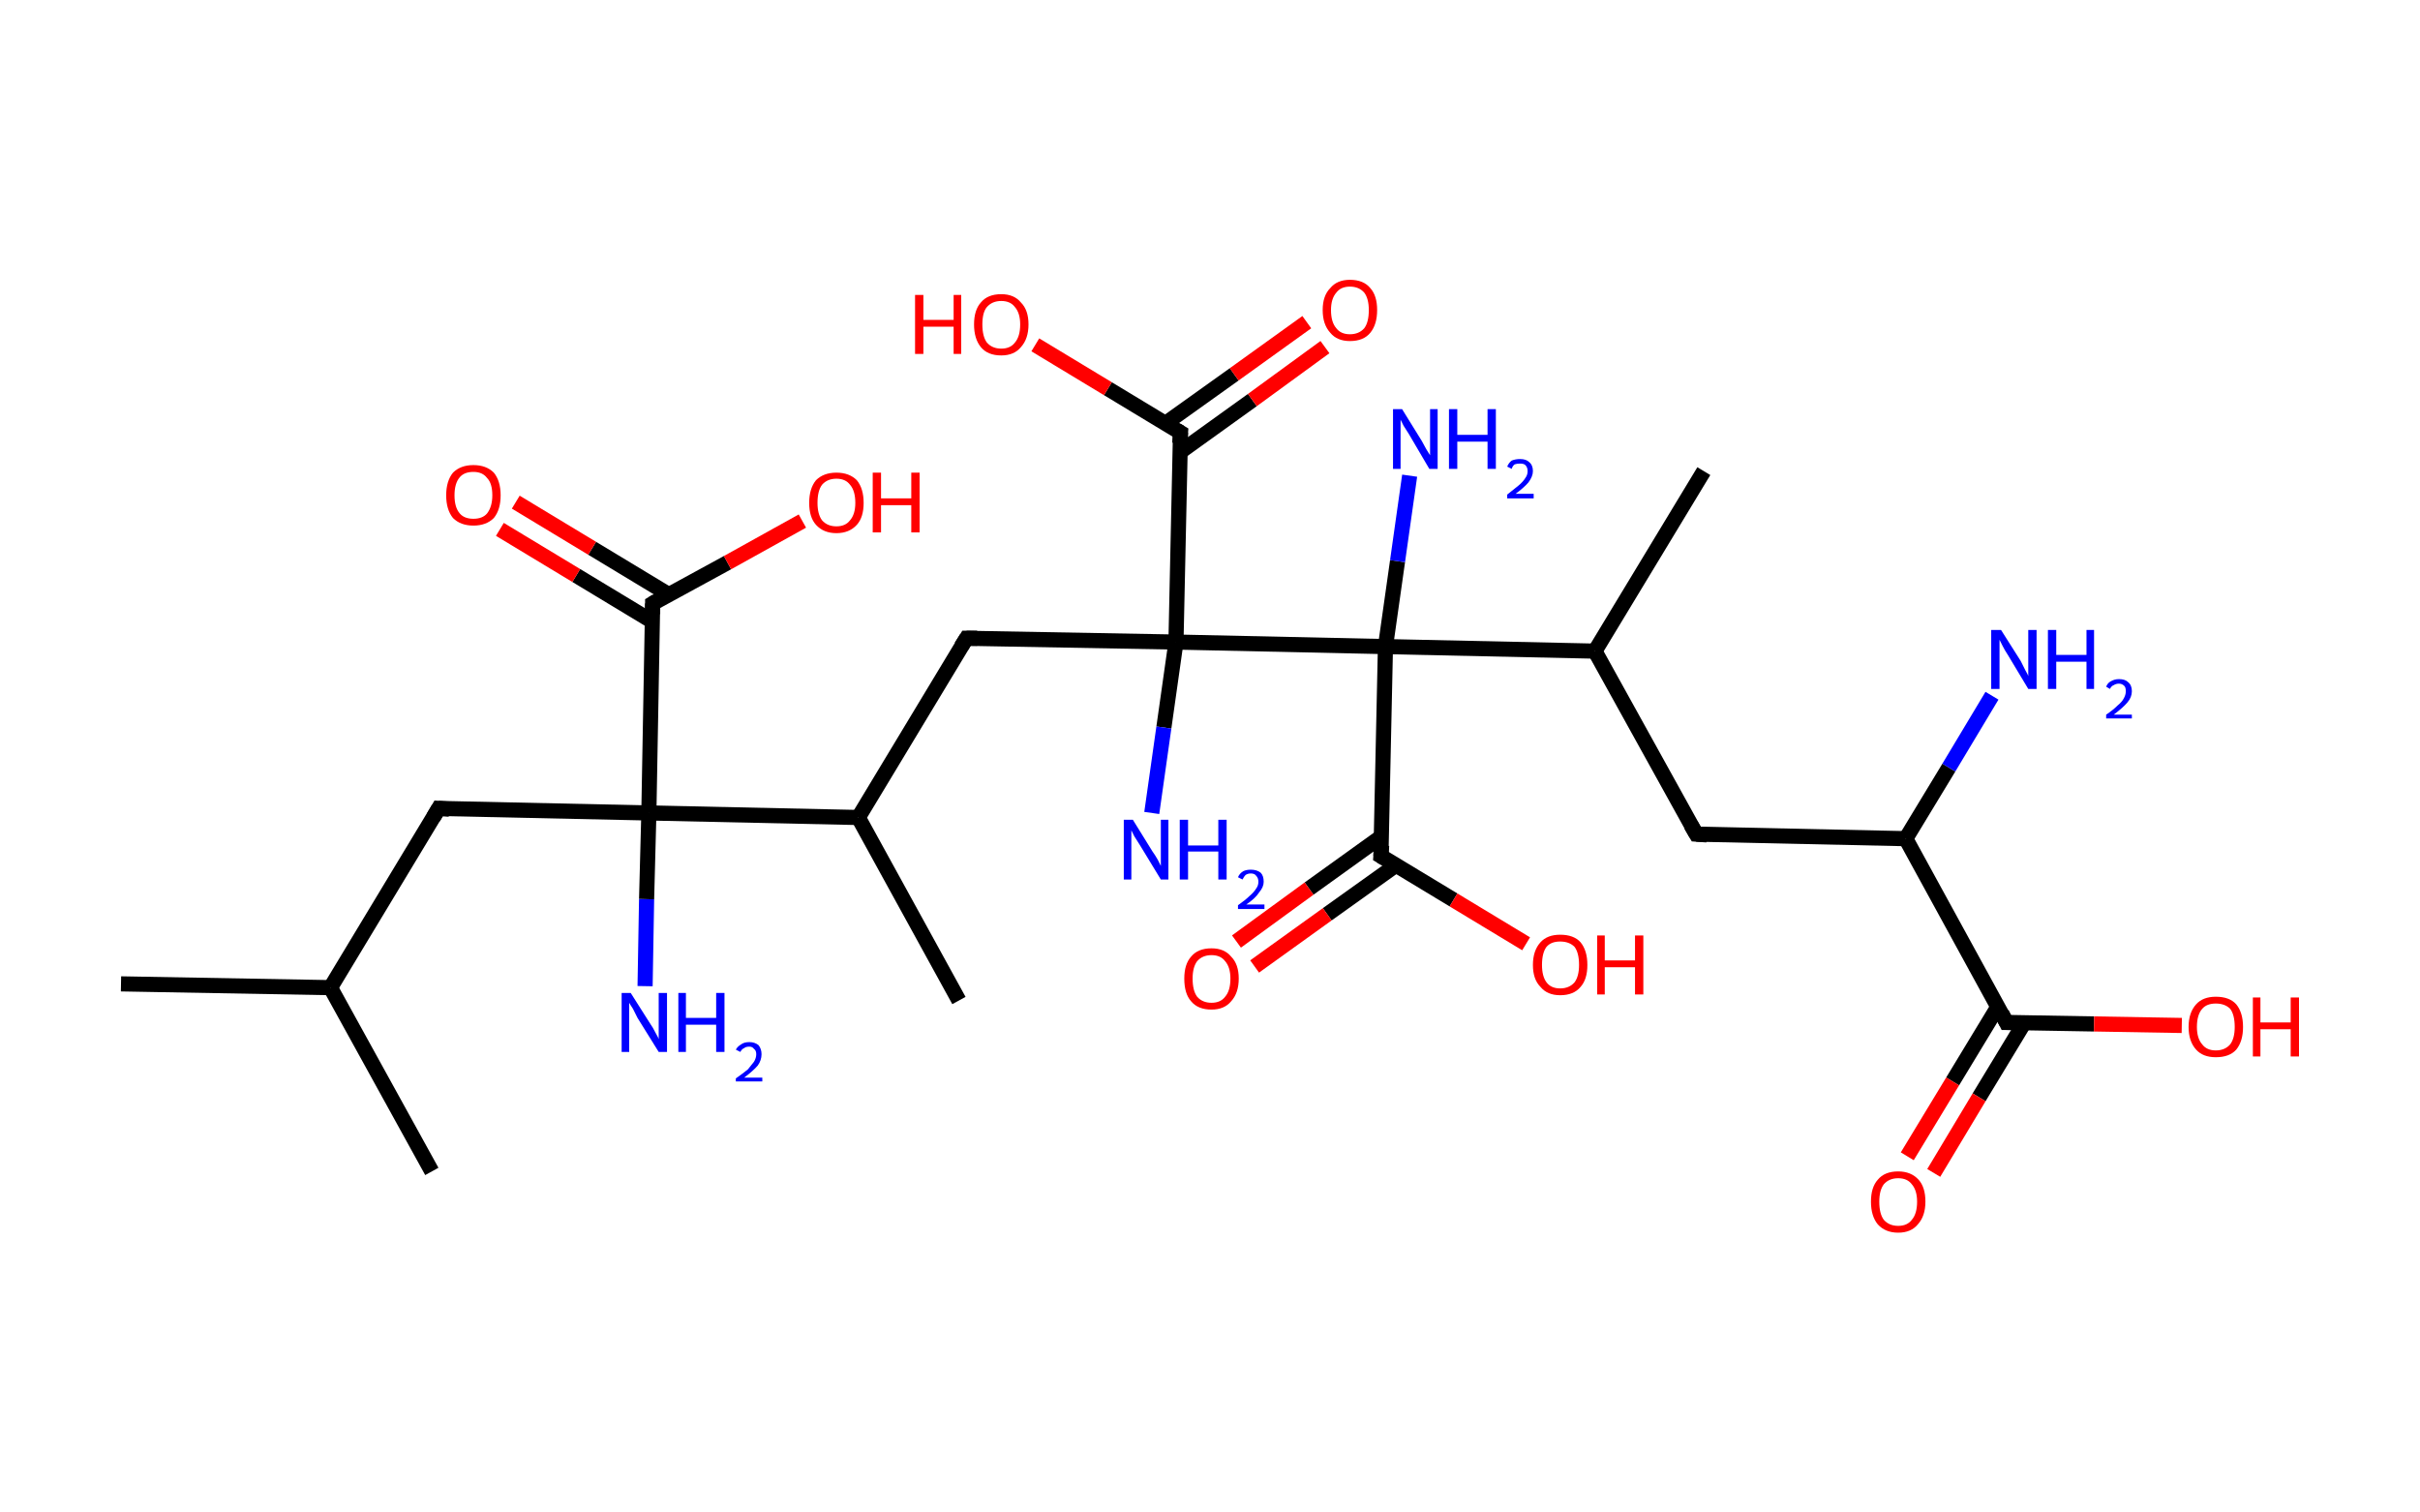 <?xml version='1.0' encoding='ASCII' standalone='yes'?>
<svg xmlns="http://www.w3.org/2000/svg" xmlns:rdkit="http://www.rdkit.org/xml" xmlns:xlink="http://www.w3.org/1999/xlink" version="1.1" baseProfile="full" xml:space="preserve" width="320px" height="200px" viewBox="0 0 320 200">
<!-- END OF HEADER -->
<rect style="opacity:1.0;fill:#FFFFFF;stroke:none" width="320.0" height="200.0" x="0.0" y="0.0"> </rect>
<path class="bond-0 atom-0 atom-1" d="M 16.0,130.1 L 43.7,130.6" style="fill:none;fill-rule:evenodd;stroke:#000000;stroke-width:2.0px;stroke-linecap:butt;stroke-linejoin:miter;stroke-opacity:1"/>
<path class="bond-1 atom-1 atom-2" d="M 43.7,130.6 L 57.1,154.9" style="fill:none;fill-rule:evenodd;stroke:#000000;stroke-width:2.0px;stroke-linecap:butt;stroke-linejoin:miter;stroke-opacity:1"/>
<path class="bond-2 atom-1 atom-3" d="M 43.7,130.6 L 58.0,106.9" style="fill:none;fill-rule:evenodd;stroke:#000000;stroke-width:2.0px;stroke-linecap:butt;stroke-linejoin:miter;stroke-opacity:1"/>
<path class="bond-3 atom-3 atom-4" d="M 58.0,106.9 L 85.8,107.5" style="fill:none;fill-rule:evenodd;stroke:#000000;stroke-width:2.0px;stroke-linecap:butt;stroke-linejoin:miter;stroke-opacity:1"/>
<path class="bond-4 atom-4 atom-5" d="M 85.8,107.5 L 85.5,118.9" style="fill:none;fill-rule:evenodd;stroke:#000000;stroke-width:2.0px;stroke-linecap:butt;stroke-linejoin:miter;stroke-opacity:1"/>
<path class="bond-4 atom-4 atom-5" d="M 85.5,118.9 L 85.3,130.4" style="fill:none;fill-rule:evenodd;stroke:#0000FF;stroke-width:2.0px;stroke-linecap:butt;stroke-linejoin:miter;stroke-opacity:1"/>
<path class="bond-5 atom-4 atom-6" d="M 85.8,107.5 L 86.3,79.8" style="fill:none;fill-rule:evenodd;stroke:#000000;stroke-width:2.0px;stroke-linecap:butt;stroke-linejoin:miter;stroke-opacity:1"/>
<path class="bond-6 atom-6 atom-7" d="M 88.4,78.6 L 78.3,72.5" style="fill:none;fill-rule:evenodd;stroke:#000000;stroke-width:2.0px;stroke-linecap:butt;stroke-linejoin:miter;stroke-opacity:1"/>
<path class="bond-6 atom-6 atom-7" d="M 78.3,72.5 L 68.2,66.4" style="fill:none;fill-rule:evenodd;stroke:#FF0000;stroke-width:2.0px;stroke-linecap:butt;stroke-linejoin:miter;stroke-opacity:1"/>
<path class="bond-6 atom-6 atom-7" d="M 86.3,82.2 L 76.2,76.1" style="fill:none;fill-rule:evenodd;stroke:#000000;stroke-width:2.0px;stroke-linecap:butt;stroke-linejoin:miter;stroke-opacity:1"/>
<path class="bond-6 atom-6 atom-7" d="M 76.2,76.1 L 66.1,70.0" style="fill:none;fill-rule:evenodd;stroke:#FF0000;stroke-width:2.0px;stroke-linecap:butt;stroke-linejoin:miter;stroke-opacity:1"/>
<path class="bond-7 atom-6 atom-8" d="M 86.3,79.8 L 96.2,74.4" style="fill:none;fill-rule:evenodd;stroke:#000000;stroke-width:2.0px;stroke-linecap:butt;stroke-linejoin:miter;stroke-opacity:1"/>
<path class="bond-7 atom-6 atom-8" d="M 96.2,74.4 L 106.1,68.9" style="fill:none;fill-rule:evenodd;stroke:#FF0000;stroke-width:2.0px;stroke-linecap:butt;stroke-linejoin:miter;stroke-opacity:1"/>
<path class="bond-8 atom-4 atom-9" d="M 85.8,107.5 L 113.5,108.1" style="fill:none;fill-rule:evenodd;stroke:#000000;stroke-width:2.0px;stroke-linecap:butt;stroke-linejoin:miter;stroke-opacity:1"/>
<path class="bond-9 atom-9 atom-10" d="M 113.5,108.1 L 126.8,132.3" style="fill:none;fill-rule:evenodd;stroke:#000000;stroke-width:2.0px;stroke-linecap:butt;stroke-linejoin:miter;stroke-opacity:1"/>
<path class="bond-10 atom-9 atom-11" d="M 113.5,108.1 L 127.8,84.4" style="fill:none;fill-rule:evenodd;stroke:#000000;stroke-width:2.0px;stroke-linecap:butt;stroke-linejoin:miter;stroke-opacity:1"/>
<path class="bond-11 atom-11 atom-12" d="M 127.8,84.4 L 155.5,84.9" style="fill:none;fill-rule:evenodd;stroke:#000000;stroke-width:2.0px;stroke-linecap:butt;stroke-linejoin:miter;stroke-opacity:1"/>
<path class="bond-12 atom-12 atom-13" d="M 155.5,84.9 L 153.9,96.2" style="fill:none;fill-rule:evenodd;stroke:#000000;stroke-width:2.0px;stroke-linecap:butt;stroke-linejoin:miter;stroke-opacity:1"/>
<path class="bond-12 atom-12 atom-13" d="M 153.9,96.2 L 152.3,107.5" style="fill:none;fill-rule:evenodd;stroke:#0000FF;stroke-width:2.0px;stroke-linecap:butt;stroke-linejoin:miter;stroke-opacity:1"/>
<path class="bond-13 atom-12 atom-14" d="M 155.5,84.9 L 156.1,57.2" style="fill:none;fill-rule:evenodd;stroke:#000000;stroke-width:2.0px;stroke-linecap:butt;stroke-linejoin:miter;stroke-opacity:1"/>
<path class="bond-14 atom-14 atom-15" d="M 156.0,59.8 L 165.6,52.9" style="fill:none;fill-rule:evenodd;stroke:#000000;stroke-width:2.0px;stroke-linecap:butt;stroke-linejoin:miter;stroke-opacity:1"/>
<path class="bond-14 atom-14 atom-15" d="M 165.6,52.9 L 175.2,45.9" style="fill:none;fill-rule:evenodd;stroke:#FF0000;stroke-width:2.0px;stroke-linecap:butt;stroke-linejoin:miter;stroke-opacity:1"/>
<path class="bond-14 atom-14 atom-15" d="M 154.1,56.0 L 163.2,49.5" style="fill:none;fill-rule:evenodd;stroke:#000000;stroke-width:2.0px;stroke-linecap:butt;stroke-linejoin:miter;stroke-opacity:1"/>
<path class="bond-14 atom-14 atom-15" d="M 163.2,49.5 L 172.8,42.6" style="fill:none;fill-rule:evenodd;stroke:#FF0000;stroke-width:2.0px;stroke-linecap:butt;stroke-linejoin:miter;stroke-opacity:1"/>
<path class="bond-15 atom-14 atom-16" d="M 156.1,57.2 L 146.5,51.4" style="fill:none;fill-rule:evenodd;stroke:#000000;stroke-width:2.0px;stroke-linecap:butt;stroke-linejoin:miter;stroke-opacity:1"/>
<path class="bond-15 atom-14 atom-16" d="M 146.5,51.4 L 136.9,45.6" style="fill:none;fill-rule:evenodd;stroke:#FF0000;stroke-width:2.0px;stroke-linecap:butt;stroke-linejoin:miter;stroke-opacity:1"/>
<path class="bond-16 atom-12 atom-17" d="M 155.5,84.9 L 183.2,85.5" style="fill:none;fill-rule:evenodd;stroke:#000000;stroke-width:2.0px;stroke-linecap:butt;stroke-linejoin:miter;stroke-opacity:1"/>
<path class="bond-17 atom-17 atom-18" d="M 183.2,85.5 L 184.8,74.2" style="fill:none;fill-rule:evenodd;stroke:#000000;stroke-width:2.0px;stroke-linecap:butt;stroke-linejoin:miter;stroke-opacity:1"/>
<path class="bond-17 atom-17 atom-18" d="M 184.8,74.2 L 186.4,62.9" style="fill:none;fill-rule:evenodd;stroke:#0000FF;stroke-width:2.0px;stroke-linecap:butt;stroke-linejoin:miter;stroke-opacity:1"/>
<path class="bond-18 atom-17 atom-19" d="M 183.2,85.5 L 182.6,113.2" style="fill:none;fill-rule:evenodd;stroke:#000000;stroke-width:2.0px;stroke-linecap:butt;stroke-linejoin:miter;stroke-opacity:1"/>
<path class="bond-19 atom-19 atom-20" d="M 182.7,110.6 L 173.1,117.5" style="fill:none;fill-rule:evenodd;stroke:#000000;stroke-width:2.0px;stroke-linecap:butt;stroke-linejoin:miter;stroke-opacity:1"/>
<path class="bond-19 atom-19 atom-20" d="M 173.1,117.5 L 163.5,124.5" style="fill:none;fill-rule:evenodd;stroke:#FF0000;stroke-width:2.0px;stroke-linecap:butt;stroke-linejoin:miter;stroke-opacity:1"/>
<path class="bond-19 atom-19 atom-20" d="M 184.6,114.4 L 175.5,120.9" style="fill:none;fill-rule:evenodd;stroke:#000000;stroke-width:2.0px;stroke-linecap:butt;stroke-linejoin:miter;stroke-opacity:1"/>
<path class="bond-19 atom-19 atom-20" d="M 175.5,120.9 L 165.9,127.8" style="fill:none;fill-rule:evenodd;stroke:#FF0000;stroke-width:2.0px;stroke-linecap:butt;stroke-linejoin:miter;stroke-opacity:1"/>
<path class="bond-20 atom-19 atom-21" d="M 182.6,113.2 L 192.2,119.0" style="fill:none;fill-rule:evenodd;stroke:#000000;stroke-width:2.0px;stroke-linecap:butt;stroke-linejoin:miter;stroke-opacity:1"/>
<path class="bond-20 atom-19 atom-21" d="M 192.2,119.0 L 201.8,124.8" style="fill:none;fill-rule:evenodd;stroke:#FF0000;stroke-width:2.0px;stroke-linecap:butt;stroke-linejoin:miter;stroke-opacity:1"/>
<path class="bond-21 atom-17 atom-22" d="M 183.2,85.5 L 210.9,86.1" style="fill:none;fill-rule:evenodd;stroke:#000000;stroke-width:2.0px;stroke-linecap:butt;stroke-linejoin:miter;stroke-opacity:1"/>
<path class="bond-22 atom-22 atom-23" d="M 210.9,86.1 L 225.3,62.3" style="fill:none;fill-rule:evenodd;stroke:#000000;stroke-width:2.0px;stroke-linecap:butt;stroke-linejoin:miter;stroke-opacity:1"/>
<path class="bond-23 atom-22 atom-24" d="M 210.9,86.1 L 224.3,110.3" style="fill:none;fill-rule:evenodd;stroke:#000000;stroke-width:2.0px;stroke-linecap:butt;stroke-linejoin:miter;stroke-opacity:1"/>
<path class="bond-24 atom-24 atom-25" d="M 224.3,110.3 L 252.0,110.9" style="fill:none;fill-rule:evenodd;stroke:#000000;stroke-width:2.0px;stroke-linecap:butt;stroke-linejoin:miter;stroke-opacity:1"/>
<path class="bond-25 atom-25 atom-26" d="M 252.0,110.9 L 257.7,101.5" style="fill:none;fill-rule:evenodd;stroke:#000000;stroke-width:2.0px;stroke-linecap:butt;stroke-linejoin:miter;stroke-opacity:1"/>
<path class="bond-25 atom-25 atom-26" d="M 257.7,101.5 L 263.4,92.0" style="fill:none;fill-rule:evenodd;stroke:#0000FF;stroke-width:2.0px;stroke-linecap:butt;stroke-linejoin:miter;stroke-opacity:1"/>
<path class="bond-26 atom-25 atom-27" d="M 252.0,110.9 L 265.3,135.2" style="fill:none;fill-rule:evenodd;stroke:#000000;stroke-width:2.0px;stroke-linecap:butt;stroke-linejoin:miter;stroke-opacity:1"/>
<path class="bond-27 atom-27 atom-28" d="M 264.2,133.1 L 258.2,143.0" style="fill:none;fill-rule:evenodd;stroke:#000000;stroke-width:2.0px;stroke-linecap:butt;stroke-linejoin:miter;stroke-opacity:1"/>
<path class="bond-27 atom-27 atom-28" d="M 258.2,143.0 L 252.2,152.9" style="fill:none;fill-rule:evenodd;stroke:#FF0000;stroke-width:2.0px;stroke-linecap:butt;stroke-linejoin:miter;stroke-opacity:1"/>
<path class="bond-27 atom-27 atom-28" d="M 267.7,135.2 L 261.7,145.1" style="fill:none;fill-rule:evenodd;stroke:#000000;stroke-width:2.0px;stroke-linecap:butt;stroke-linejoin:miter;stroke-opacity:1"/>
<path class="bond-27 atom-27 atom-28" d="M 261.7,145.1 L 255.7,155.1" style="fill:none;fill-rule:evenodd;stroke:#FF0000;stroke-width:2.0px;stroke-linecap:butt;stroke-linejoin:miter;stroke-opacity:1"/>
<path class="bond-28 atom-27 atom-29" d="M 265.3,135.2 L 276.9,135.4" style="fill:none;fill-rule:evenodd;stroke:#000000;stroke-width:2.0px;stroke-linecap:butt;stroke-linejoin:miter;stroke-opacity:1"/>
<path class="bond-28 atom-27 atom-29" d="M 276.9,135.4 L 288.5,135.6" style="fill:none;fill-rule:evenodd;stroke:#FF0000;stroke-width:2.0px;stroke-linecap:butt;stroke-linejoin:miter;stroke-opacity:1"/>
<path d="M 57.3,108.1 L 58.0,106.9 L 59.4,107.0" style="fill:none;stroke:#000000;stroke-width:2.0px;stroke-linecap:butt;stroke-linejoin:miter;stroke-opacity:1;"/>
<path d="M 86.3,81.2 L 86.3,79.8 L 86.8,79.5" style="fill:none;stroke:#000000;stroke-width:2.0px;stroke-linecap:butt;stroke-linejoin:miter;stroke-opacity:1;"/>
<path d="M 127.1,85.5 L 127.8,84.4 L 129.2,84.4" style="fill:none;stroke:#000000;stroke-width:2.0px;stroke-linecap:butt;stroke-linejoin:miter;stroke-opacity:1;"/>
<path d="M 156.0,58.6 L 156.1,57.2 L 155.6,56.9" style="fill:none;stroke:#000000;stroke-width:2.0px;stroke-linecap:butt;stroke-linejoin:miter;stroke-opacity:1;"/>
<path d="M 182.7,111.8 L 182.6,113.2 L 183.1,113.5" style="fill:none;stroke:#000000;stroke-width:2.0px;stroke-linecap:butt;stroke-linejoin:miter;stroke-opacity:1;"/>
<path d="M 223.6,109.1 L 224.3,110.3 L 225.7,110.4" style="fill:none;stroke:#000000;stroke-width:2.0px;stroke-linecap:butt;stroke-linejoin:miter;stroke-opacity:1;"/>
<path d="M 264.7,134.0 L 265.3,135.2 L 265.9,135.2" style="fill:none;stroke:#000000;stroke-width:2.0px;stroke-linecap:butt;stroke-linejoin:miter;stroke-opacity:1;"/>
<path class="atom-5" d="M 83.4 131.3 L 86.0 135.4 Q 86.3 135.8, 86.7 136.6 Q 87.1 137.3, 87.1 137.4 L 87.1 131.3 L 88.2 131.3 L 88.2 139.1 L 87.1 139.1 L 84.3 134.6 Q 84.0 134.0, 83.7 133.4 Q 83.3 132.8, 83.2 132.6 L 83.2 139.1 L 82.2 139.1 L 82.2 131.3 L 83.4 131.3 " fill="#0000FF"/>
<path class="atom-5" d="M 89.7 131.3 L 90.7 131.3 L 90.7 134.6 L 94.7 134.6 L 94.7 131.3 L 95.8 131.3 L 95.8 139.1 L 94.7 139.1 L 94.7 135.5 L 90.7 135.5 L 90.7 139.1 L 89.7 139.1 L 89.7 131.3 " fill="#0000FF"/>
<path class="atom-5" d="M 97.3 138.8 Q 97.5 138.4, 98.0 138.1 Q 98.4 137.8, 99.1 137.8 Q 99.8 137.8, 100.3 138.2 Q 100.7 138.7, 100.7 139.4 Q 100.7 140.2, 100.2 140.9 Q 99.6 141.6, 98.4 142.5 L 100.8 142.5 L 100.8 143.0 L 97.3 143.0 L 97.3 142.6 Q 98.3 141.9, 98.9 141.4 Q 99.4 140.8, 99.7 140.4 Q 100.0 139.9, 100.0 139.4 Q 100.0 138.9, 99.7 138.7 Q 99.5 138.4, 99.1 138.4 Q 98.6 138.4, 98.4 138.6 Q 98.1 138.7, 97.9 139.1 L 97.3 138.8 " fill="#0000FF"/>
<path class="atom-7" d="M 59.0 65.5 Q 59.0 63.6, 59.9 62.5 Q 60.9 61.5, 62.6 61.5 Q 64.3 61.5, 65.3 62.5 Q 66.2 63.6, 66.2 65.5 Q 66.2 67.4, 65.3 68.5 Q 64.3 69.5, 62.6 69.5 Q 60.9 69.5, 59.9 68.5 Q 59.0 67.4, 59.0 65.5 M 62.6 68.6 Q 63.8 68.6, 64.4 67.9 Q 65.1 67.0, 65.1 65.5 Q 65.1 63.9, 64.4 63.2 Q 63.8 62.4, 62.6 62.4 Q 61.4 62.4, 60.8 63.1 Q 60.1 63.9, 60.1 65.5 Q 60.1 67.1, 60.8 67.9 Q 61.4 68.6, 62.6 68.6 " fill="#FF0000"/>
<path class="atom-8" d="M 107.0 66.5 Q 107.0 64.6, 107.9 63.5 Q 108.9 62.5, 110.6 62.5 Q 112.3 62.5, 113.3 63.5 Q 114.2 64.6, 114.2 66.5 Q 114.2 68.4, 113.3 69.4 Q 112.3 70.5, 110.6 70.5 Q 108.9 70.5, 107.9 69.4 Q 107.0 68.4, 107.0 66.5 M 110.6 69.6 Q 111.8 69.6, 112.4 68.8 Q 113.1 68.0, 113.1 66.5 Q 113.1 64.9, 112.4 64.1 Q 111.8 63.3, 110.6 63.3 Q 109.4 63.3, 108.7 64.1 Q 108.1 64.9, 108.1 66.5 Q 108.1 68.0, 108.7 68.8 Q 109.4 69.6, 110.6 69.6 " fill="#FF0000"/>
<path class="atom-8" d="M 115.4 62.5 L 116.5 62.5 L 116.5 65.9 L 120.5 65.9 L 120.5 62.5 L 121.6 62.5 L 121.6 70.4 L 120.5 70.4 L 120.5 66.8 L 116.5 66.8 L 116.5 70.4 L 115.4 70.4 L 115.4 62.5 " fill="#FF0000"/>
<path class="atom-13" d="M 149.8 108.4 L 152.4 112.6 Q 152.7 113.0, 153.1 113.7 Q 153.5 114.5, 153.5 114.5 L 153.5 108.4 L 154.5 108.4 L 154.5 116.3 L 153.5 116.3 L 150.7 111.7 Q 150.4 111.2, 150.0 110.6 Q 149.7 110.0, 149.6 109.8 L 149.6 116.3 L 148.6 116.3 L 148.6 108.4 L 149.8 108.4 " fill="#0000FF"/>
<path class="atom-13" d="M 156.0 108.4 L 157.1 108.4 L 157.1 111.8 L 161.1 111.8 L 161.1 108.4 L 162.2 108.4 L 162.2 116.3 L 161.1 116.3 L 161.1 112.6 L 157.1 112.6 L 157.1 116.3 L 156.0 116.3 L 156.0 108.4 " fill="#0000FF"/>
<path class="atom-13" d="M 163.7 116.0 Q 163.9 115.5, 164.4 115.2 Q 164.8 115.0, 165.4 115.0 Q 166.2 115.0, 166.7 115.4 Q 167.1 115.8, 167.1 116.6 Q 167.1 117.3, 166.5 118.0 Q 166.0 118.8, 164.8 119.6 L 167.2 119.6 L 167.2 120.2 L 163.7 120.2 L 163.7 119.7 Q 164.7 119.0, 165.2 118.5 Q 165.8 118.0, 166.1 117.5 Q 166.4 117.1, 166.4 116.6 Q 166.4 116.1, 166.1 115.8 Q 165.9 115.5, 165.4 115.5 Q 165.0 115.5, 164.7 115.7 Q 164.5 115.9, 164.3 116.3 L 163.7 116.0 " fill="#0000FF"/>
<path class="atom-15" d="M 174.9 41.0 Q 174.9 39.1, 175.9 38.1 Q 176.8 37.0, 178.5 37.0 Q 180.3 37.0, 181.2 38.1 Q 182.1 39.1, 182.1 41.0 Q 182.1 42.9, 181.2 44.0 Q 180.3 45.1, 178.5 45.1 Q 176.8 45.1, 175.9 44.0 Q 174.9 42.9, 174.9 41.0 M 178.5 44.2 Q 179.7 44.2, 180.4 43.4 Q 181.0 42.6, 181.0 41.0 Q 181.0 39.5, 180.4 38.7 Q 179.7 37.9, 178.5 37.9 Q 177.3 37.9, 176.7 38.7 Q 176.0 39.5, 176.0 41.0 Q 176.0 42.6, 176.7 43.4 Q 177.3 44.2, 178.5 44.2 " fill="#FF0000"/>
<path class="atom-16" d="M 121.0 39.0 L 122.1 39.0 L 122.1 42.3 L 126.1 42.3 L 126.1 39.0 L 127.1 39.0 L 127.1 46.8 L 126.1 46.8 L 126.1 43.2 L 122.1 43.2 L 122.1 46.8 L 121.0 46.8 L 121.0 39.0 " fill="#FF0000"/>
<path class="atom-16" d="M 128.8 42.9 Q 128.8 41.0, 129.7 40.0 Q 130.6 38.9, 132.4 38.9 Q 134.1 38.9, 135.0 40.0 Q 136.0 41.0, 136.0 42.9 Q 136.0 44.8, 135.0 45.9 Q 134.1 47.0, 132.4 47.0 Q 130.6 47.0, 129.7 45.9 Q 128.8 44.8, 128.8 42.9 M 132.4 46.1 Q 133.6 46.1, 134.2 45.3 Q 134.9 44.5, 134.9 42.9 Q 134.9 41.4, 134.2 40.6 Q 133.6 39.8, 132.4 39.8 Q 131.2 39.8, 130.5 40.6 Q 129.9 41.3, 129.9 42.9 Q 129.9 44.5, 130.5 45.3 Q 131.2 46.1, 132.4 46.1 " fill="#FF0000"/>
<path class="atom-18" d="M 185.4 54.1 L 188.0 58.3 Q 188.2 58.7, 188.6 59.4 Q 189.1 60.2, 189.1 60.2 L 189.1 54.1 L 190.1 54.1 L 190.1 62.0 L 189.0 62.0 L 186.3 57.4 Q 186.0 56.9, 185.6 56.3 Q 185.3 55.7, 185.2 55.5 L 185.2 62.0 L 184.2 62.0 L 184.2 54.1 L 185.4 54.1 " fill="#0000FF"/>
<path class="atom-18" d="M 191.6 54.1 L 192.7 54.1 L 192.7 57.5 L 196.7 57.5 L 196.7 54.1 L 197.8 54.1 L 197.8 62.0 L 196.7 62.0 L 196.7 58.4 L 192.7 58.4 L 192.7 62.0 L 191.6 62.0 L 191.6 54.1 " fill="#0000FF"/>
<path class="atom-18" d="M 199.3 61.7 Q 199.5 61.2, 199.9 60.9 Q 200.4 60.7, 201.0 60.7 Q 201.8 60.7, 202.2 61.1 Q 202.7 61.5, 202.7 62.3 Q 202.7 63.0, 202.1 63.8 Q 201.5 64.5, 200.4 65.3 L 202.8 65.3 L 202.8 65.9 L 199.3 65.9 L 199.3 65.4 Q 200.2 64.7, 200.8 64.2 Q 201.4 63.7, 201.7 63.2 Q 202.0 62.8, 202.0 62.3 Q 202.0 61.8, 201.7 61.5 Q 201.5 61.3, 201.0 61.3 Q 200.6 61.3, 200.3 61.4 Q 200.0 61.6, 199.9 62.0 L 199.3 61.7 " fill="#0000FF"/>
<path class="atom-20" d="M 156.6 129.4 Q 156.6 127.5, 157.5 126.5 Q 158.4 125.4, 160.2 125.4 Q 161.9 125.4, 162.8 126.5 Q 163.8 127.5, 163.8 129.4 Q 163.8 131.3, 162.8 132.4 Q 161.9 133.5, 160.2 133.5 Q 158.4 133.5, 157.5 132.4 Q 156.6 131.4, 156.6 129.4 M 160.2 132.6 Q 161.4 132.6, 162.0 131.8 Q 162.7 131.0, 162.7 129.4 Q 162.7 127.9, 162.0 127.1 Q 161.4 126.3, 160.2 126.3 Q 159.0 126.3, 158.3 127.1 Q 157.7 127.9, 157.7 129.4 Q 157.7 131.0, 158.3 131.8 Q 159.0 132.6, 160.2 132.6 " fill="#FF0000"/>
<path class="atom-21" d="M 202.7 127.6 Q 202.7 125.7, 203.7 124.6 Q 204.6 123.6, 206.3 123.6 Q 208.1 123.6, 209.0 124.6 Q 209.9 125.7, 209.9 127.6 Q 209.9 129.5, 209.0 130.5 Q 208.1 131.6, 206.3 131.6 Q 204.6 131.6, 203.7 130.5 Q 202.7 129.5, 202.7 127.6 M 206.3 130.7 Q 207.5 130.7, 208.2 129.9 Q 208.8 129.1, 208.8 127.6 Q 208.8 126.0, 208.2 125.2 Q 207.5 124.5, 206.3 124.5 Q 205.1 124.5, 204.5 125.2 Q 203.9 126.0, 203.9 127.6 Q 203.9 129.1, 204.5 129.9 Q 205.1 130.7, 206.3 130.7 " fill="#FF0000"/>
<path class="atom-21" d="M 211.2 123.7 L 212.2 123.7 L 212.2 127.0 L 216.2 127.0 L 216.2 123.7 L 217.3 123.7 L 217.3 131.5 L 216.2 131.5 L 216.2 127.9 L 212.2 127.9 L 212.2 131.5 L 211.2 131.5 L 211.2 123.7 " fill="#FF0000"/>
<path class="atom-26" d="M 264.6 83.3 L 267.2 87.4 Q 267.4 87.8, 267.8 88.6 Q 268.2 89.3, 268.2 89.4 L 268.2 83.3 L 269.3 83.3 L 269.3 91.1 L 268.2 91.1 L 265.5 86.6 Q 265.1 86.0, 264.8 85.4 Q 264.5 84.8, 264.4 84.6 L 264.4 91.1 L 263.3 91.1 L 263.3 83.3 L 264.6 83.3 " fill="#0000FF"/>
<path class="atom-26" d="M 270.8 83.3 L 271.9 83.3 L 271.9 86.6 L 275.9 86.6 L 275.9 83.3 L 276.9 83.3 L 276.9 91.1 L 275.9 91.1 L 275.9 87.5 L 271.9 87.5 L 271.9 91.1 L 270.8 91.1 L 270.8 83.3 " fill="#0000FF"/>
<path class="atom-26" d="M 278.5 90.8 Q 278.7 90.3, 279.1 90.1 Q 279.6 89.8, 280.2 89.8 Q 281.0 89.8, 281.4 90.2 Q 281.9 90.6, 281.9 91.4 Q 281.9 92.2, 281.3 92.9 Q 280.7 93.6, 279.5 94.5 L 281.9 94.5 L 281.9 95.0 L 278.5 95.0 L 278.5 94.5 Q 279.4 93.9, 280.0 93.3 Q 280.6 92.8, 280.8 92.4 Q 281.1 91.9, 281.1 91.4 Q 281.1 90.9, 280.9 90.7 Q 280.6 90.4, 280.2 90.4 Q 279.8 90.4, 279.5 90.6 Q 279.2 90.7, 279.0 91.1 L 278.5 90.8 " fill="#0000FF"/>
<path class="atom-28" d="M 247.4 158.9 Q 247.4 157.0, 248.3 156.0 Q 249.2 154.9, 251.0 154.9 Q 252.7 154.9, 253.7 156.0 Q 254.6 157.0, 254.6 158.9 Q 254.6 160.8, 253.6 161.9 Q 252.7 163.0, 251.0 163.0 Q 249.3 163.0, 248.3 161.9 Q 247.4 160.8, 247.4 158.9 M 251.0 162.1 Q 252.2 162.1, 252.8 161.3 Q 253.5 160.5, 253.5 158.9 Q 253.5 157.4, 252.8 156.6 Q 252.2 155.8, 251.0 155.8 Q 249.8 155.8, 249.1 156.6 Q 248.5 157.4, 248.5 158.9 Q 248.5 160.5, 249.1 161.3 Q 249.8 162.1, 251.0 162.1 " fill="#FF0000"/>
<path class="atom-29" d="M 289.4 135.8 Q 289.4 133.9, 290.4 132.8 Q 291.3 131.8, 293.0 131.8 Q 294.8 131.8, 295.7 132.8 Q 296.6 133.9, 296.6 135.8 Q 296.6 137.7, 295.7 138.8 Q 294.8 139.8, 293.0 139.8 Q 291.3 139.8, 290.4 138.8 Q 289.4 137.7, 289.4 135.8 M 293.0 138.9 Q 294.2 138.9, 294.9 138.1 Q 295.5 137.3, 295.5 135.8 Q 295.5 134.2, 294.9 133.4 Q 294.2 132.7, 293.0 132.7 Q 291.8 132.7, 291.2 133.4 Q 290.5 134.2, 290.5 135.8 Q 290.5 137.3, 291.2 138.1 Q 291.8 138.9, 293.0 138.9 " fill="#FF0000"/>
<path class="atom-29" d="M 297.9 131.9 L 298.9 131.9 L 298.9 135.2 L 302.9 135.2 L 302.9 131.9 L 304.0 131.9 L 304.0 139.7 L 302.9 139.7 L 302.9 136.1 L 298.9 136.1 L 298.9 139.7 L 297.9 139.7 L 297.9 131.9 " fill="#FF0000"/>
</svg>
